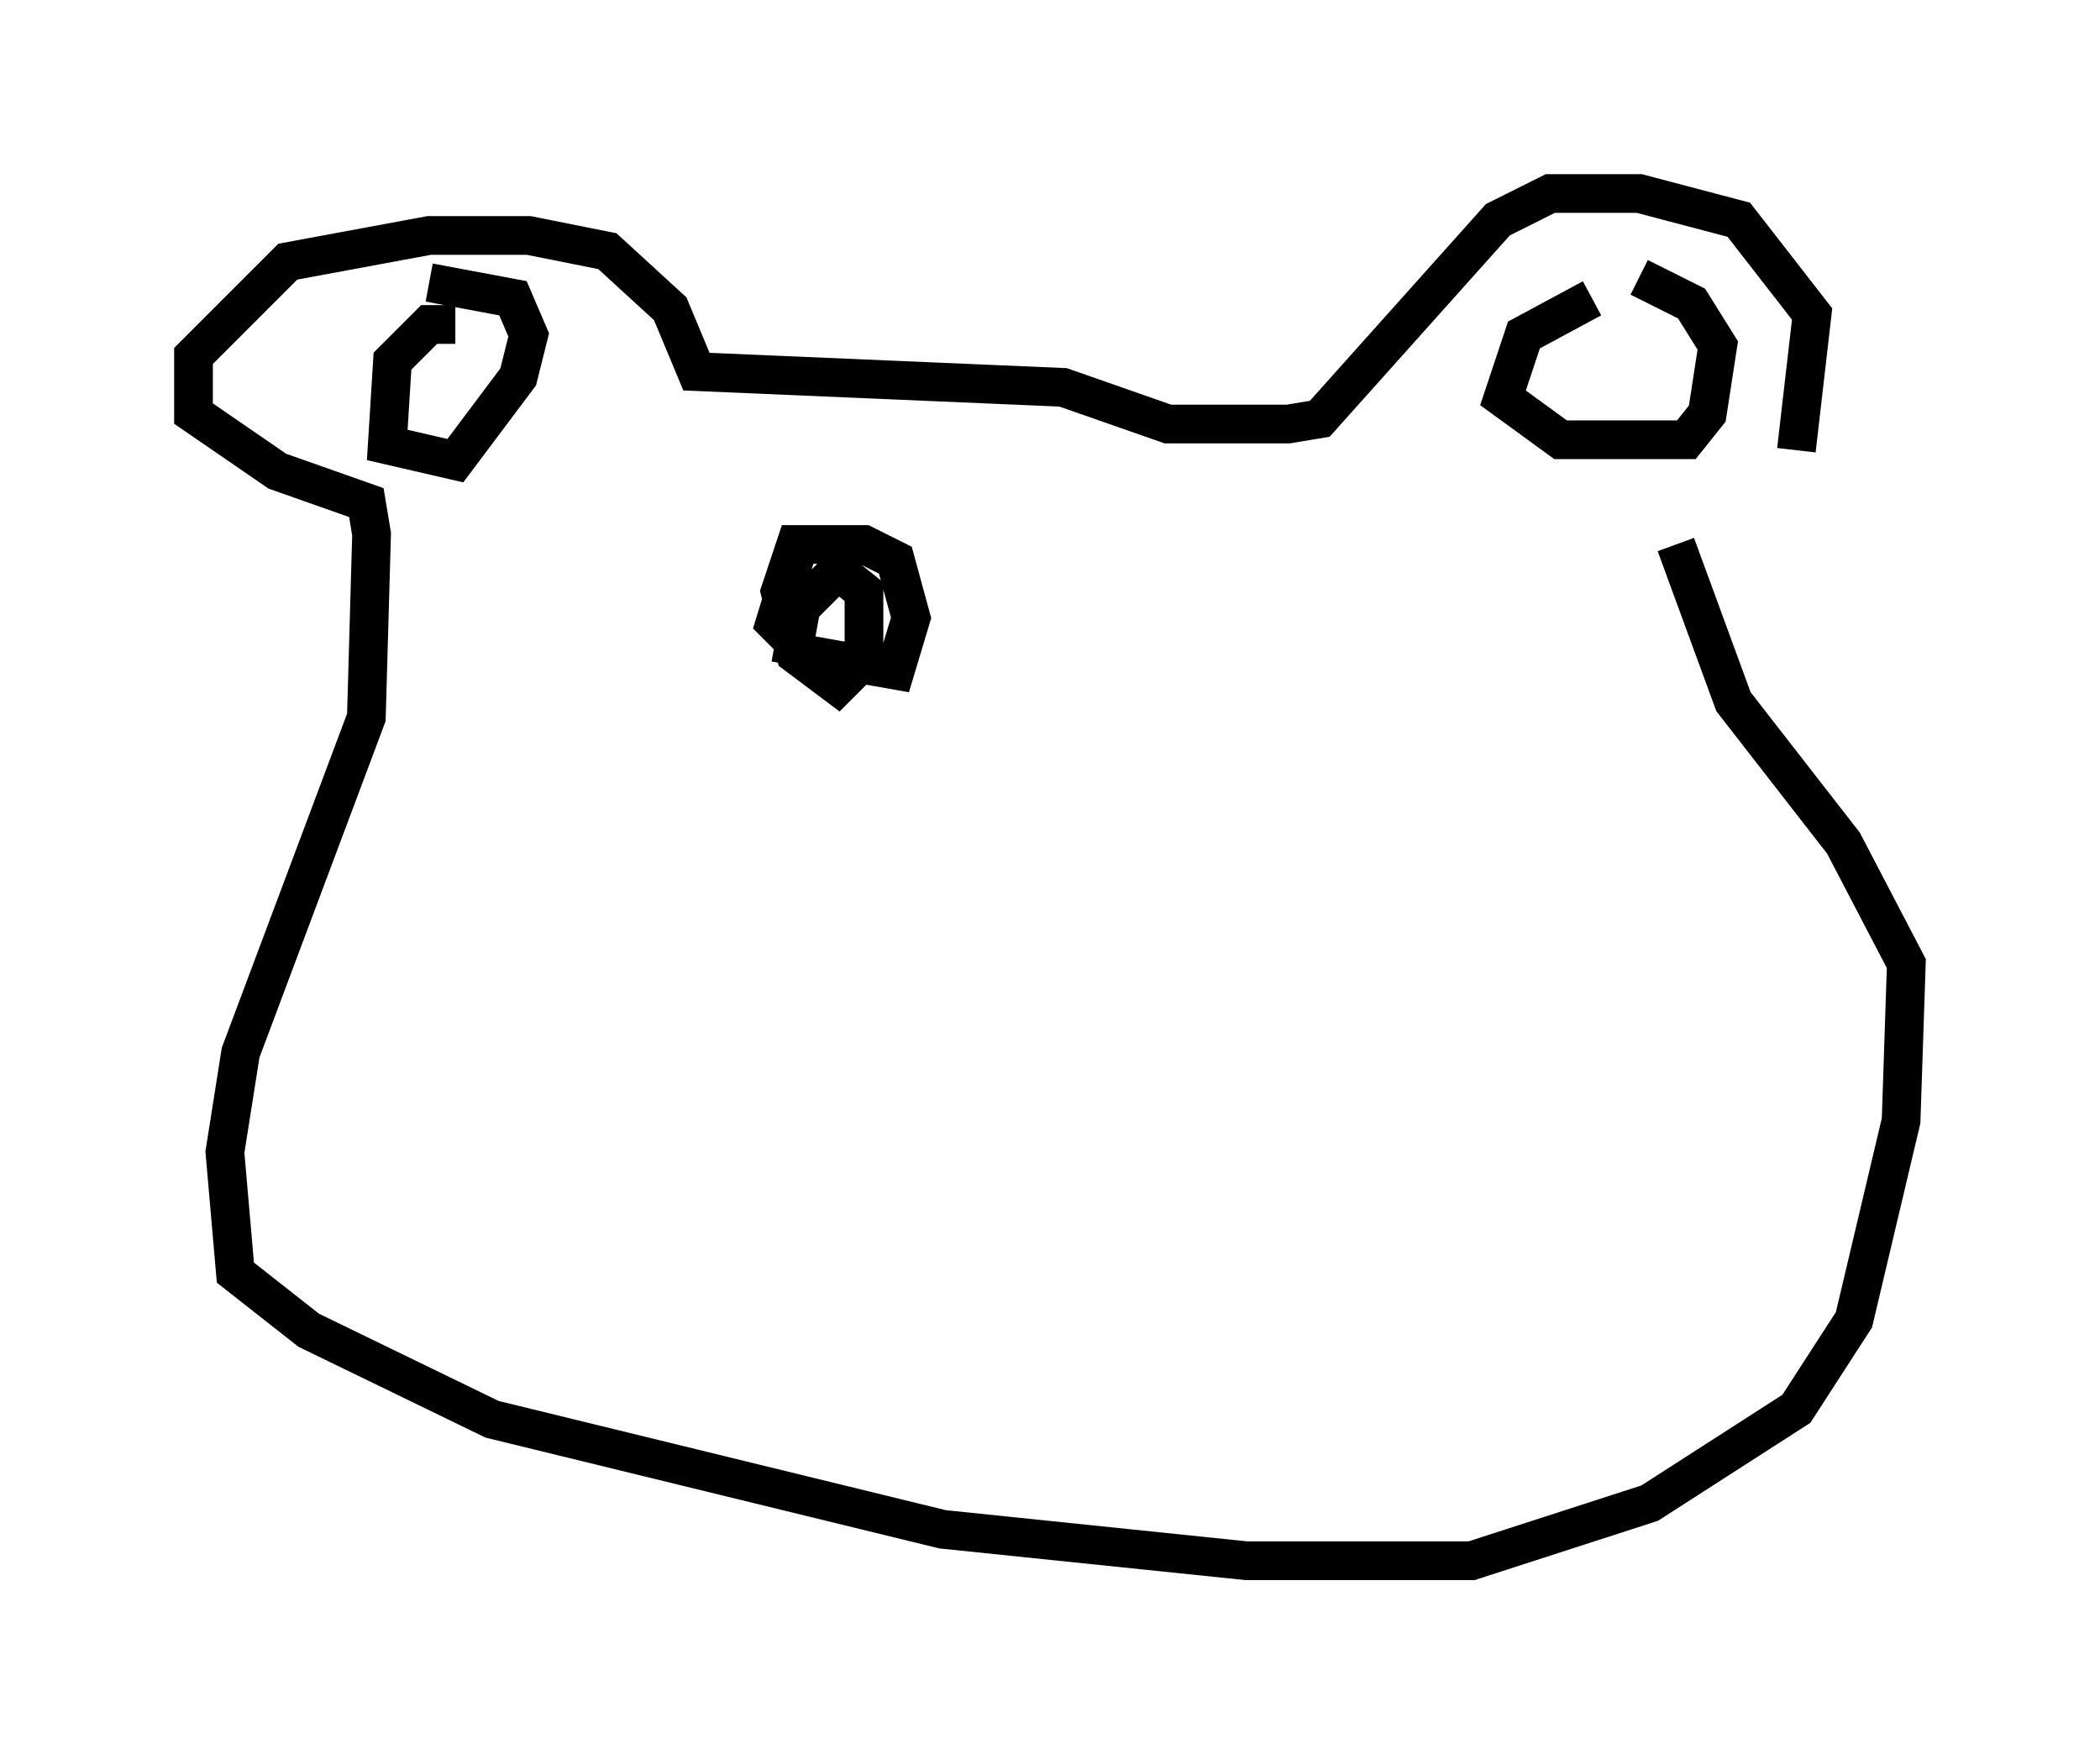 <?xml version="1.0" encoding="utf-8" ?>
<svg baseProfile="full" height="45.318" version="1.1" width="54.249" xmlns="http://www.w3.org/2000/svg" xmlns:ev="http://www.w3.org/2001/xml-events" xmlns:xlink="http://www.w3.org/1999/xlink"><defs /><rect fill="white" height="45.318" width="54.249" x="0" y="0" /><path d="M44.106, 14.066 m2.3, -2.436 l0.406, -3.518 -1.894, -2.436 l-2.571, -0.677 -2.3, 0.0 l-1.353, 0.677 -4.601, 5.142 l-0.812, 0.135 -3.112, 0.0 l-2.706, -0.947 -9.472, -0.406 l-0.677, -1.624 -1.624, -1.488 l-2.03, -0.406 -2.571, 0.0 l-3.654, 0.677 -2.436, 2.436 l0.0, 1.488 2.165, 1.488 l2.3, 0.812 0.135, 0.812 l-0.135, 4.736 -3.248, 8.66 l-0.406, 2.571 0.271, 3.112 l1.894, 1.488 4.736, 2.3 l11.637, 2.842 7.848, 0.812 l5.819, 0.0 4.601, -1.488 l3.789, -2.436 1.488, -2.3 l1.218, -5.142 0.135, -4.059 l-1.624, -3.112 -2.842, -3.654 l-1.488, -4.059 m-2.165, -6.36 l-1.759, 0.947 -0.541, 1.624 l1.488, 1.083 3.248, 0.0 l0.541, -0.677 0.271, -1.759 l-0.677, -1.083 -1.353, -0.677 m-30.582, 1.218 l-0.677, 0.0 -0.947, 0.947 l-0.135, 2.165 1.759, 0.406 l1.624, -2.165 0.271, -1.083 l-0.406, -0.947 -2.165, -0.406 m9.472, 7.036 l-0.541, 1.759 0.812, 0.812 l2.3, 0.406 0.406, -1.353 l-0.406, -1.488 -0.812, -0.406 l-1.759, 0.0 -0.406, 1.218 l0.406, 1.624 1.083, 0.812 l0.677, -0.677 0.0, -1.759 l-0.677, -0.541 -0.947, 0.947 l-0.271, 1.488 " fill="none" stroke="black" stroke-width="1" /></svg>